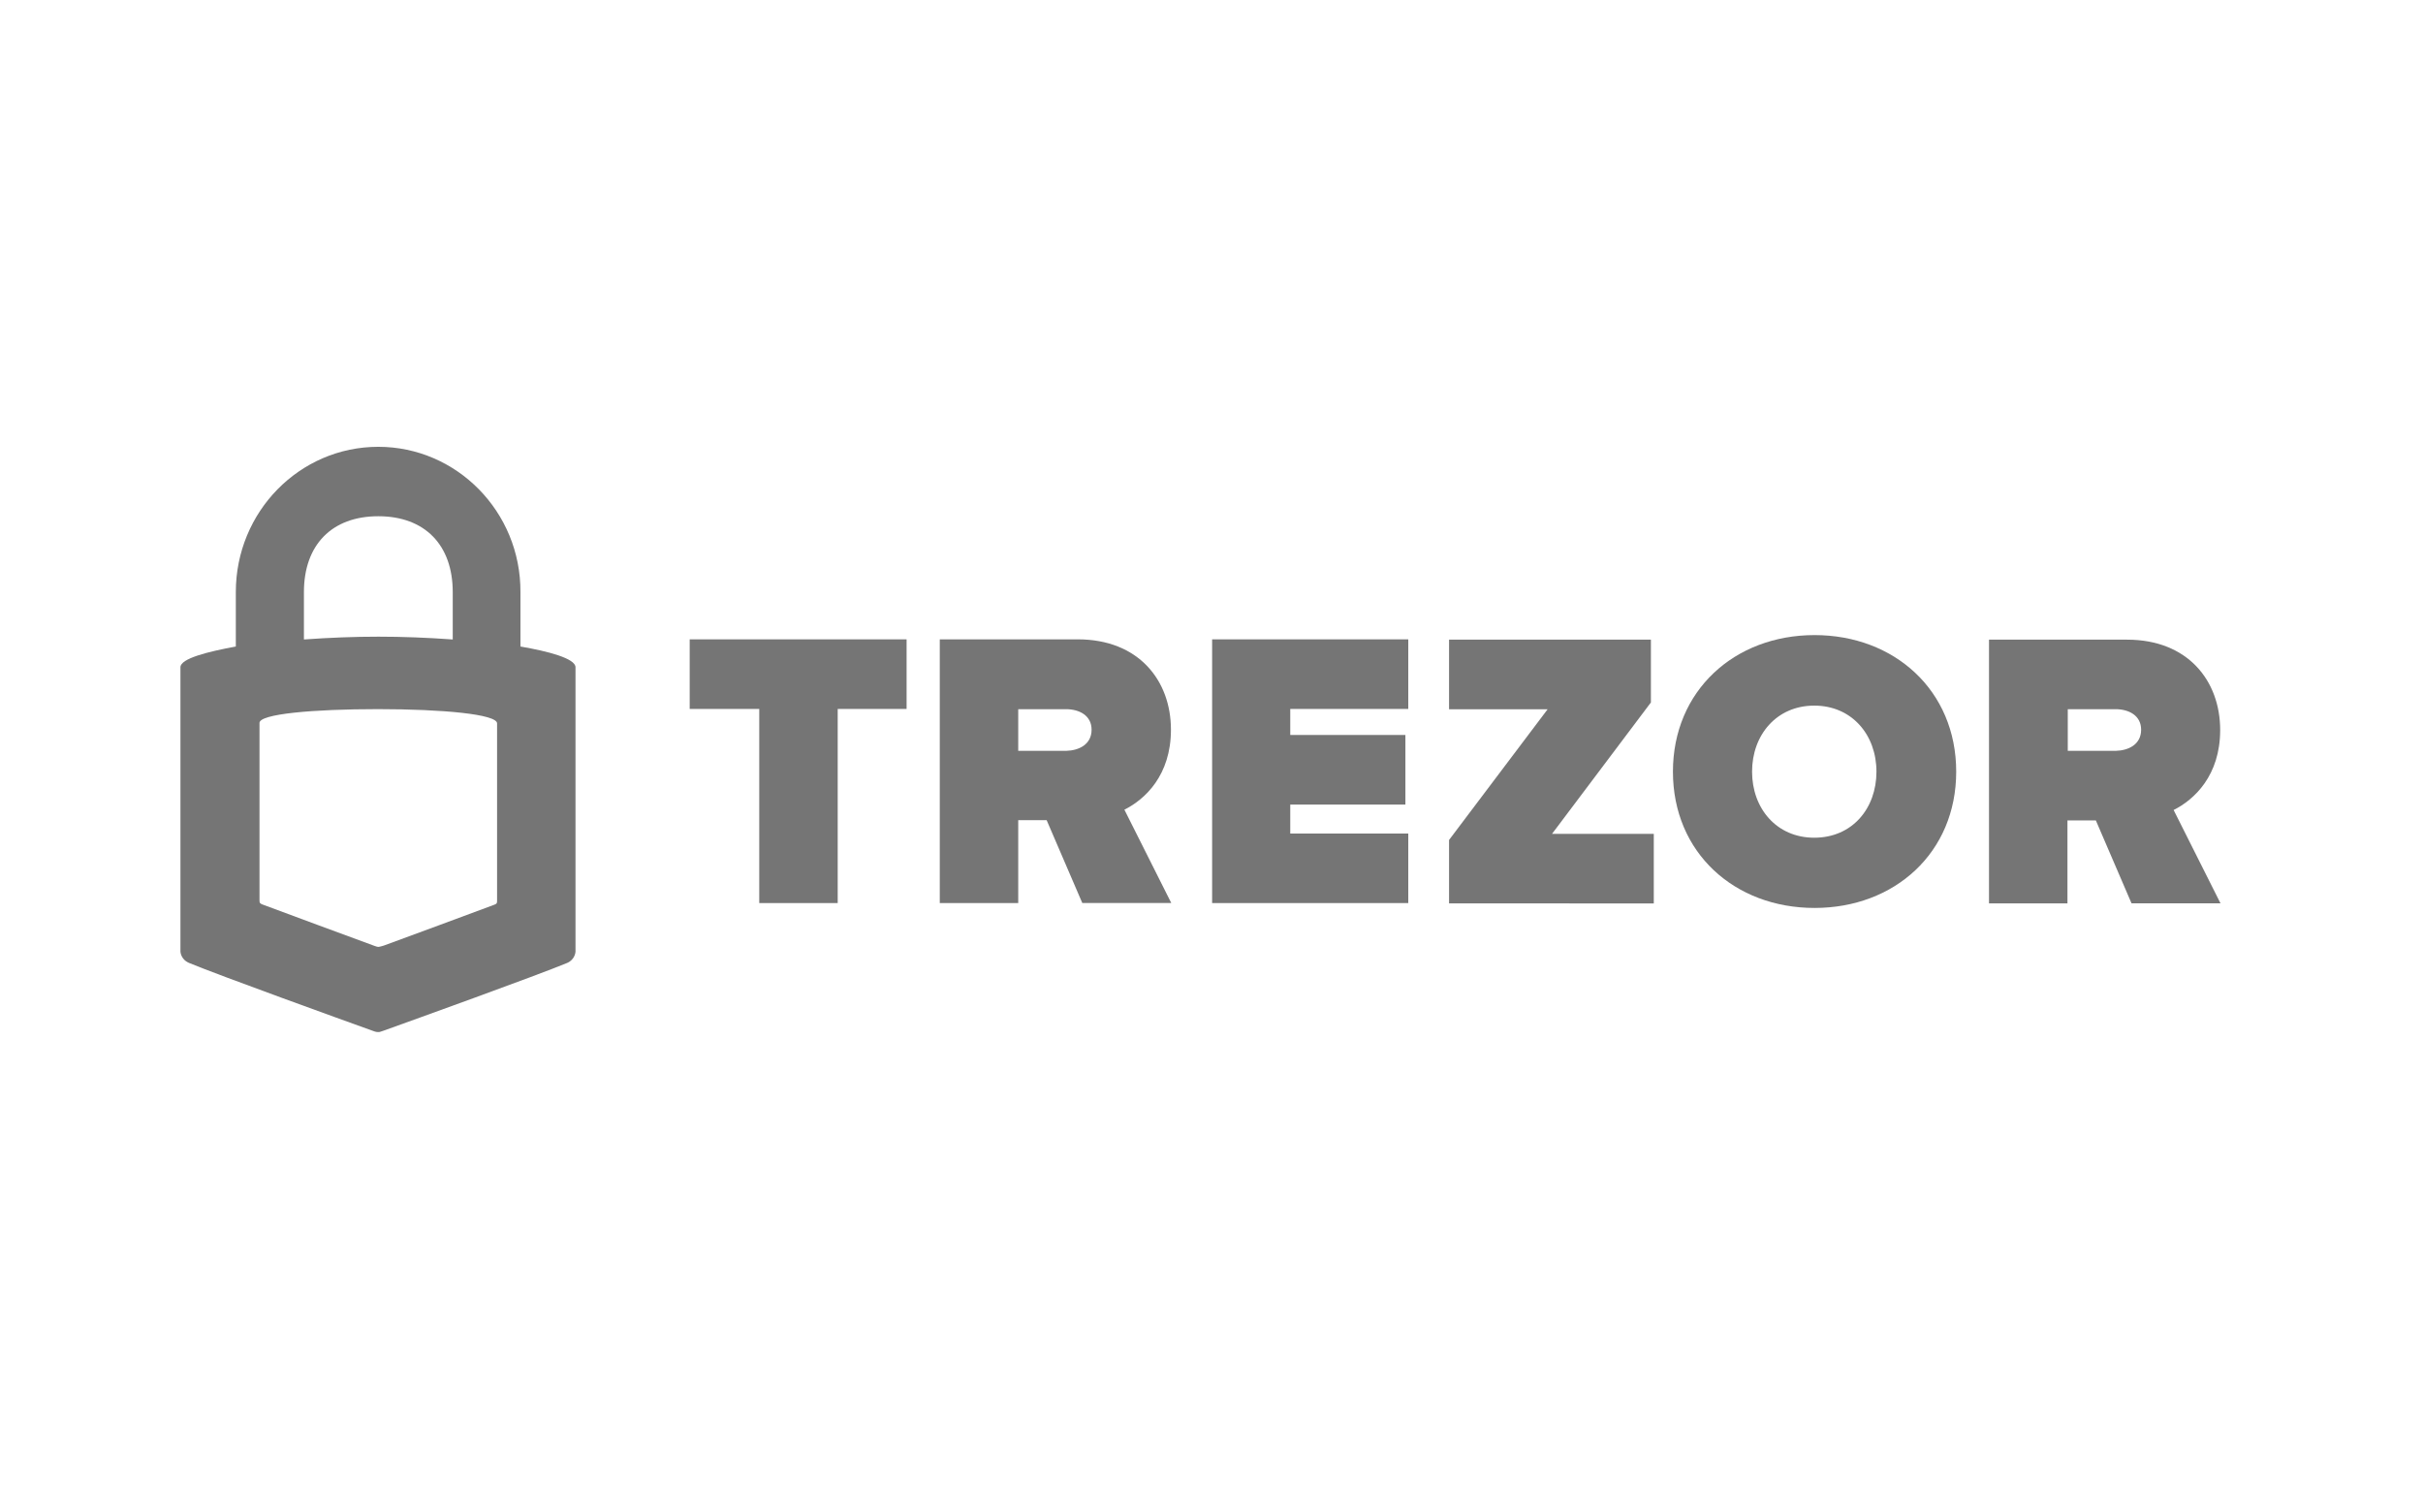 <svg width="141" height="88" viewBox="0 0 141 88" fill="none" xmlns="http://www.w3.org/2000/svg">
<g clip-path="url(#clip0_292:862)">
<path d="M22.014 26C17.431 26 13.723 29.781 13.723 34.453V37.621C12.114 37.918 10.5 38.314 10.5 38.827V55.36C10.5 55.36 10.5 55.818 11.004 56.034C12.83 56.789 20.016 59.382 21.667 59.975C21.879 60.056 21.939 60.056 21.995 60.056C22.074 60.056 22.111 60.056 22.323 59.975C23.974 59.382 31.178 56.789 33.004 56.034C33.471 55.836 33.49 55.379 33.49 55.379V38.827C33.49 38.314 31.899 37.899 30.286 37.621V34.453C30.309 29.781 26.577 26 22.014 26ZM22.014 30.04C24.714 30.04 26.346 31.704 26.346 34.457V37.211C23.317 36.994 20.733 36.994 17.686 37.211V34.457C17.686 31.7 19.318 30.04 22.014 30.04ZM21.995 41.265C25.763 41.265 28.926 41.562 28.926 42.094V52.409C28.926 52.569 28.908 52.588 28.769 52.645C28.635 52.706 22.342 55.021 22.342 55.021C22.342 55.021 22.087 55.101 22.014 55.101C21.935 55.101 21.685 55.002 21.685 55.002C21.685 55.002 15.392 52.687 15.258 52.626C15.124 52.565 15.101 52.546 15.101 52.39V42.076C15.064 41.543 18.227 41.265 21.995 41.265Z" fill="#757575"/>
<path d="M44.183 52.55V41.254H40.135V37.204H52.757V41.254H48.748V52.55H44.183Z" fill="#757575"/>
<path d="M62.983 52.55L60.906 47.724H59.253V52.55H54.688V37.204H62.722C66.249 37.204 68.14 39.587 68.14 42.462C68.14 45.111 66.638 46.512 65.431 47.116L68.158 52.545H62.983V52.55ZM63.522 42.462C63.522 41.628 62.797 41.268 62.037 41.268H59.253V43.692H62.037C62.797 43.674 63.522 43.313 63.522 42.462Z" fill="#757575"/>
<path d="M70.536 52.55V37.204H81.951V41.254H75.083V42.768H81.783V46.819H75.083V48.504H81.951V52.55H70.536Z" fill="#757575"/>
<path d="M84.324 52.568V48.878L90.06 41.272H84.324V37.222H96.07V40.876L90.316 48.522H96.238V52.572L84.324 52.568Z" fill="#757575"/>
<path d="M97.352 44.904C97.352 40.191 100.936 36.956 105.594 36.956C110.234 36.956 113.836 40.173 113.836 44.904C113.836 49.617 110.252 52.834 105.594 52.834C100.936 52.834 97.352 49.617 97.352 44.904ZM109.195 44.904C109.195 42.764 107.768 41.06 105.576 41.06C103.384 41.06 101.957 42.764 101.957 44.904C101.957 47.044 103.384 48.747 105.576 48.747C107.786 48.747 109.195 47.044 109.195 44.904Z" fill="#757575"/>
<path d="M124.04 52.568L121.963 47.742H120.31V52.568H115.745V37.222H123.779C127.306 37.222 129.197 39.605 129.197 42.48C129.197 45.129 127.694 46.53 126.488 47.134L129.215 52.563H124.04V52.568ZM124.597 42.462C124.597 41.628 123.872 41.268 123.112 41.268H120.328V43.692H123.112C123.876 43.674 124.597 43.313 124.597 42.462Z" fill="#757575"/>
</g>
<defs>
<clipPath id="clip0_292:862">
<rect width="118.718" height="34.051" fill="white" transform="translate(10.5 26)"/>
</clipPath>
</defs>
</svg>
